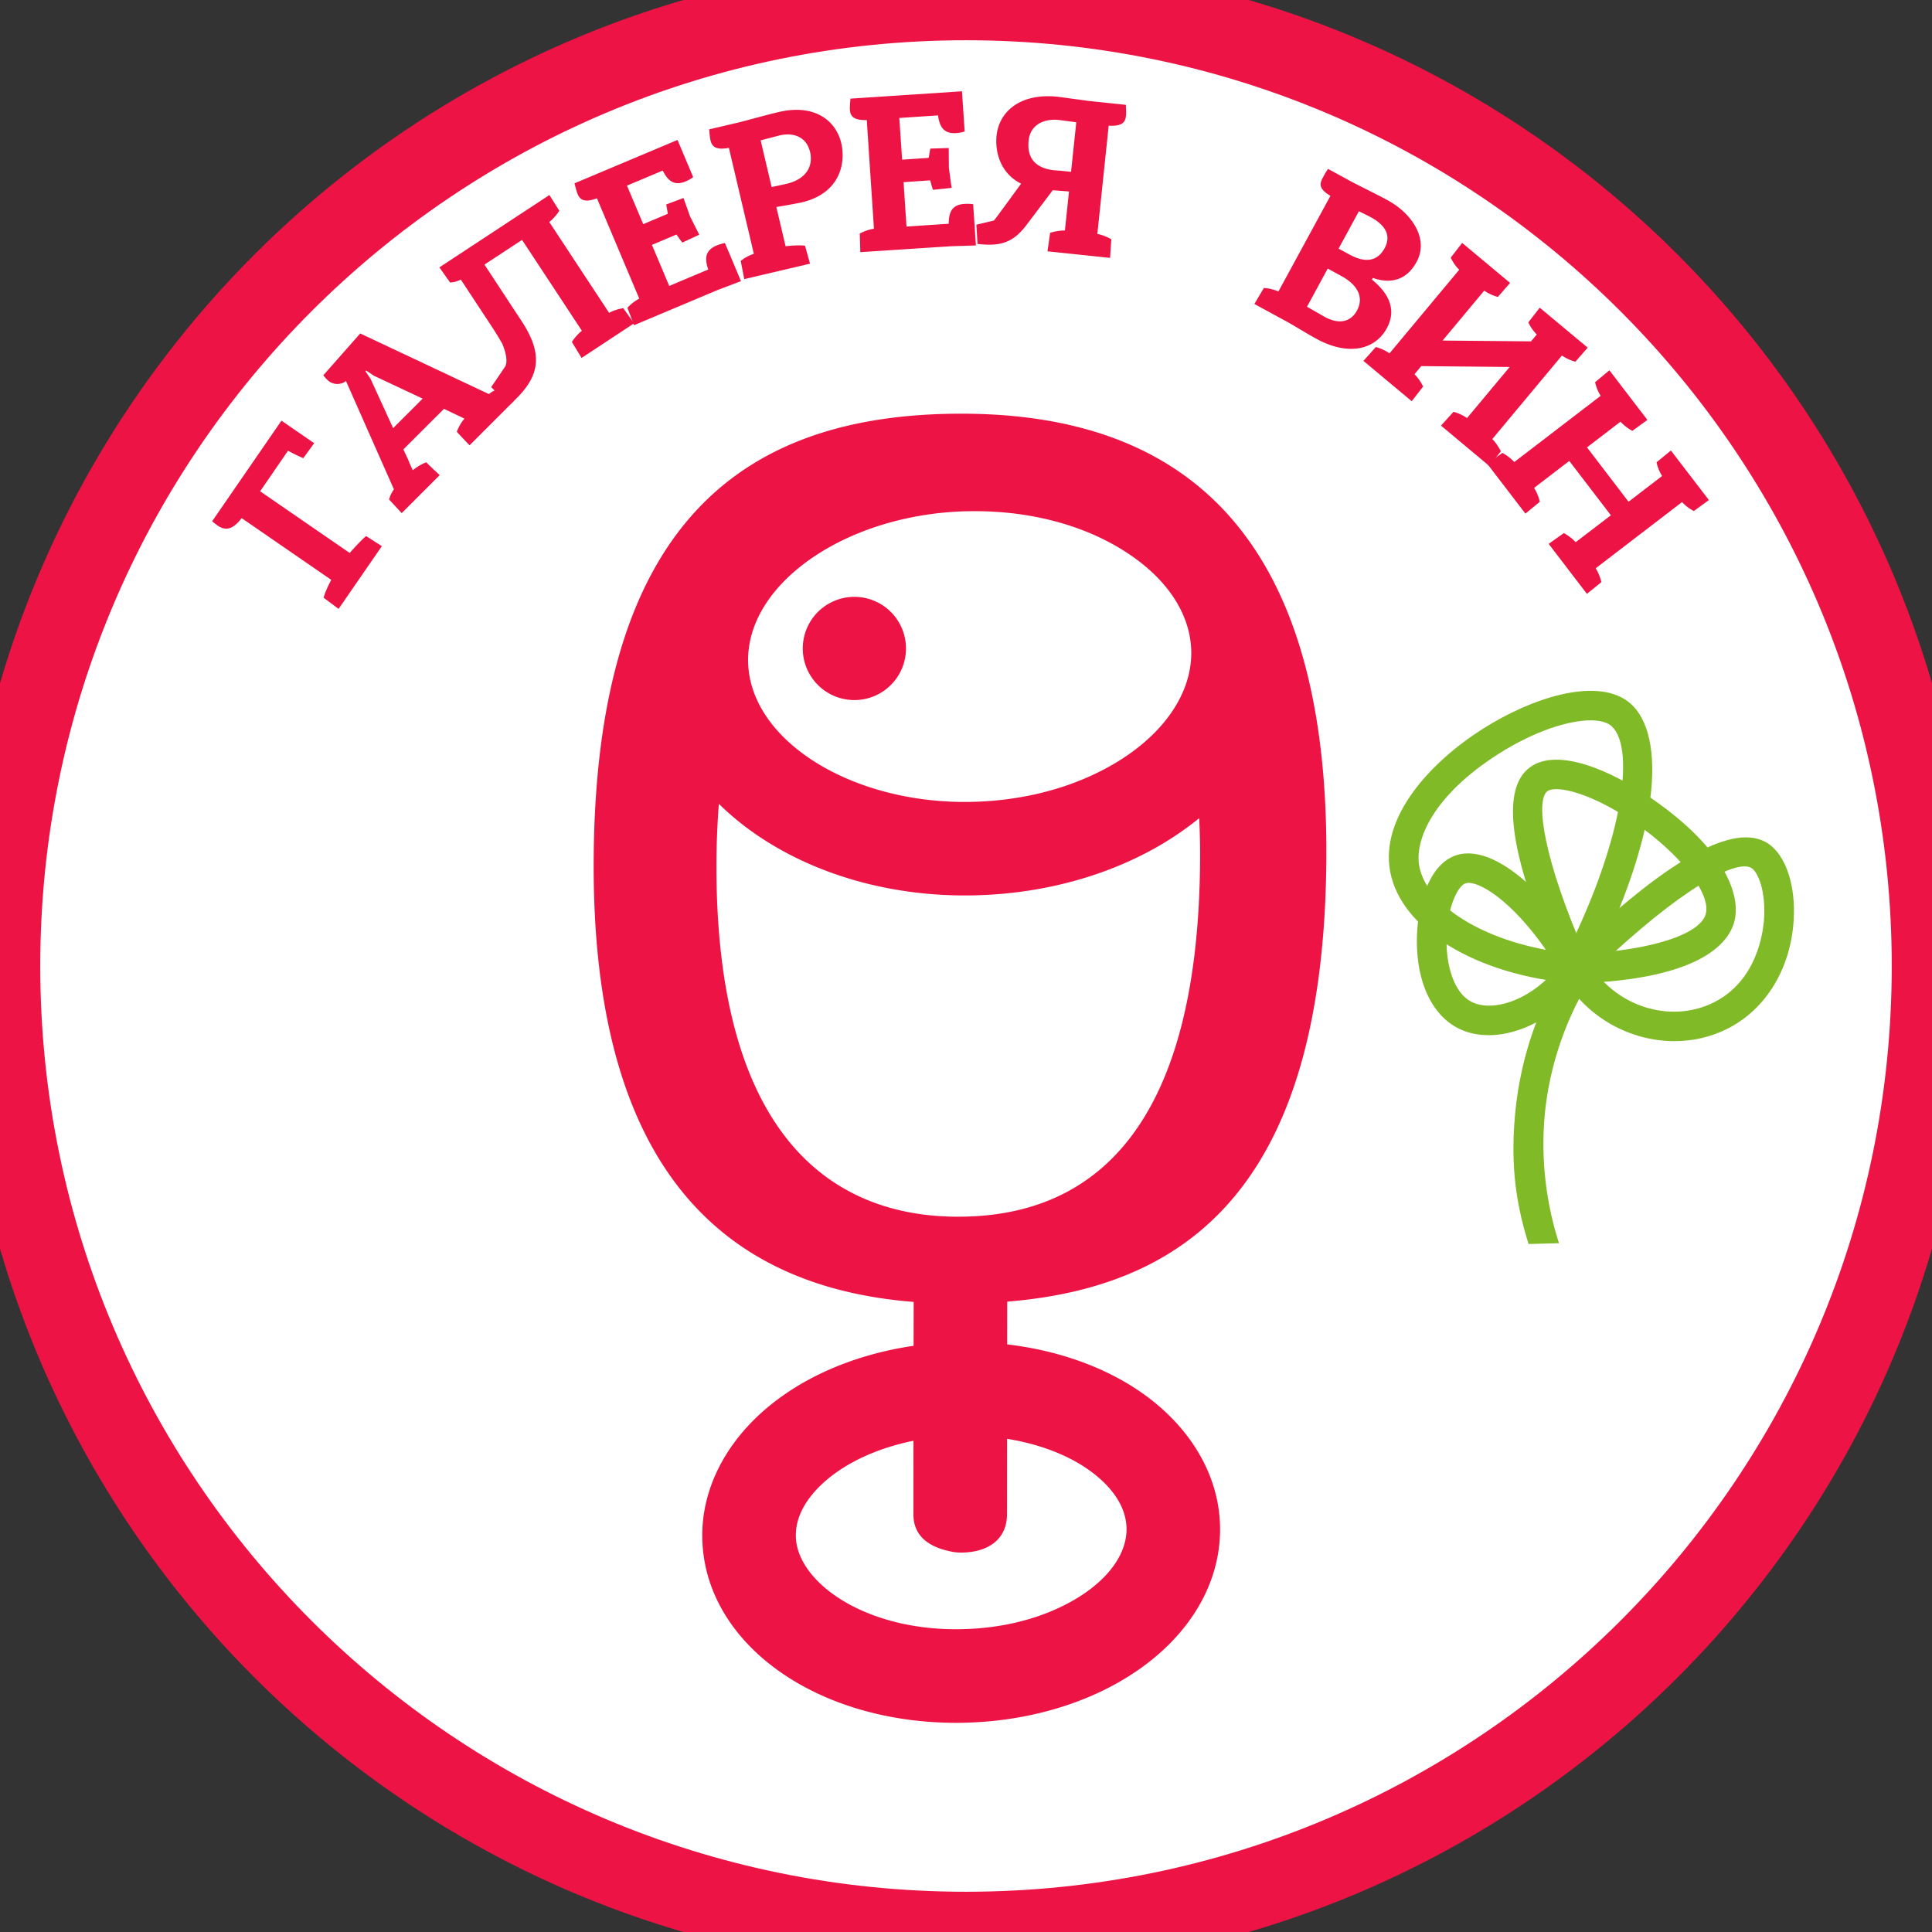 <svg width="48" height="48" fill="none" xmlns="http://www.w3.org/2000/svg"><rect width="100%" height="100%" fill="#333333" stroke="none"/><path d="M0 24C0 10.745 10.745 0 24 0s24 10.745 24 24-10.745 24-24 24S0 37.255 0 24Z" fill="#fff"/><path d="m38.904 24.441-.1-.224c-1.283-2.86-1.551-4.592-.796-5.151.682-.506 2.02.072 3.042.782 1.793 1.242 2.226 2.4 2.033 3.071-.151.525-.863 1.42-3.933 1.514l-.246.008Zm-.24-4.835c-.1 0-.174.017-.218.05-.312.231-.085 1.715.929 4.032 1.639-.082 2.858-.472 3.002-.973.144-.5-.607-1.474-1.745-2.263-.867-.602-1.596-.846-1.967-.846Z" fill="#80BA27"/><path d="m39.354 24.452-.245-.02c-2.425-.2-4.305-1.343-4.571-2.78-.255-1.372 1.02-2.73 2.297-3.541 1.202-.766 2.78-1.279 3.592-.697.924.66.985 3.025-.961 6.819l-.112.219Zm.163-6.555c-.544 0-1.387.261-2.288.834-1.64 1.043-2.086 2.153-1.968 2.787.192 1.032 1.745 1.938 3.663 2.157 1.463-2.936 1.705-5.213 1.076-5.664-.106-.076-.272-.114-.483-.114Z" fill="#80BA27"/><path d="M36.982 25.718c-.258 0-.504-.05-.726-.157-.683-.33-1.076-1.178-1.053-2.27.018-.757.264-1.74.903-2.015.863-.37 2.24.7 3.352 2.605l.12.205-.14.193c-.643.9-1.612 1.44-2.456 1.44Zm-.492-3.782a.239.239 0 0 0-.093.016c-.182.077-.442.593-.458 1.356-.014.586.145 1.353.637 1.59.506.245 1.428-.023 2.12-.858-.911-1.479-1.827-2.104-2.206-2.104Z" fill="#80BA27"/><path d="M41.599 25.867c-1.1 0-2.194-.593-2.78-1.62L38.68 24l.203-.199c2.515-2.448 4.216-3.404 5.05-2.84.438.295.685 1.043.63 1.904-.075 1.203-.689 2.21-1.642 2.692-.418.211-.871.31-1.321.31Zm-1.986-1.748c.685.94 1.964 1.293 2.975.781 1.063-.538 1.218-1.729 1.24-2.08.044-.69-.152-1.146-.306-1.25-.356-.24-1.726.462-3.91 2.55Z" fill="#80BA27"/><path d="M37.978 30.907c-.362-1.135-.446-2.15-.325-3.33a8.655 8.655 0 0 1 1.269-3.697l.624.389a7.924 7.924 0 0 0-1.163 3.382 8.06 8.06 0 0 0 .35 3.236l-.755.02Z" fill="#80BA27"/><path d="M32.953 21.303c.046-8.327-3.827-11.042-9.12-11.025-5.323.018-9.037 2.661-9.083 11.086C14.706 29 17.944 31.97 22.7 32.346l-.002 1.09c-1.237.181-2.38.615-3.288 1.267-1.283.92-1.997 2.209-1.961 3.54.069 2.59 2.82 4.56 6.308 4.56.083 0 .166-.001.25-.004 1.22-.033 2.4-.312 3.41-.805 1.856-.91 2.939-2.442 2.894-4.096-.035-1.33-.819-2.58-2.146-3.43-.891-.568-1.978-.93-3.143-1.067l.002-1.062c4.684-.38 7.884-3.096 7.929-11.036Zm-8.958-8.6c.075-.002.151-.003.226-.003 1.456 0 2.813.378 3.843 1.076.964.651 1.508 1.499 1.532 2.388.03 1.13-.794 2.242-2.204 2.97-.934.484-2.042.756-3.203.787-2.989.082-5.549-1.506-5.602-3.462-.053-1.956 2.424-3.676 5.409-3.757ZM17.8 21.391c.004-.498.025-.969.06-1.42 1.411 1.39 3.627 2.276 6.111 2.276.093 0 .186 0 .28-.004 1.51-.04 2.964-.4 4.207-1.044a7.74 7.74 0 0 0 1.336-.872c.015.33.025.67.022 1.023-.037 6.662-2.635 8.847-5.932 8.878l-.02-.001-.03.002c-3.317.011-6.071-2.196-6.034-8.838Zm9.113 15.036c.392.251 1.054.783 1.075 1.533.019.72-.577 1.447-1.594 1.945-.712.35-1.56.547-2.449.57-2.424.07-4.142-1.158-4.172-2.295-.02-.75.612-1.317.99-1.587.523-.376 1.196-.648 1.932-.798l-.001 1.827c-.002.572.43.834.975.933.067.013.136.018.207.018.642.001 1.141-.306 1.142-.948l.002-1.878c.713.115 1.37.346 1.893.68Z" fill="#ED1344"/><path d="M21.196 17.393a1.282 1.282 0 1 0 .061-2.564 1.282 1.282 0 0 0-.06 2.564ZM6.003 12.872c-.244.324-.429.301-.603.181a2.009 2.009 0 0 1-.129-.103l1.722-2.499.812.56-.27.373a5.703 5.703 0 0 1-.38-.185l-.692 1.007 2.226 1.533c.087-.106.344-.378.408-.42l.39.25-1.075 1.559-.37-.277c.01-.076.117-.32.188-.444l-2.227-1.535ZM9.98 12.748l-.315-.34c.024-.064.04-.136.122-.25L8.594 9.463l-.02.02a.354.354 0 0 1-.44-.044c-.036-.037-.069-.068-.1-.117l.915-1.037 3.198 1.506c.11-.093.207-.116.283-.144.109.109.222.213.335.318l-1.098 1.098c-.109-.11-.214-.223-.318-.336a1.16 1.16 0 0 1 .189-.327l-.508-.242-1.009 1.008.109.23c.04.097.08.193.125.287.109-.092.258-.17.335-.197.108.109.221.213.334.318l-.944.944Zm-.772-3.332.559 1.221.734-.733-1.213-.57-.193-.13-.017.017.13.195Z" fill="#ED1344"/><path d="m12.659 10.063-.456-.445s.359-.523.356-.528c.064-.151-.019-.403-.077-.543a6.705 6.705 0 0 0-.271-.443l-.762-1.158c-.128.064-.202.066-.266.074l-.267-.377 2.734-1.798.245.391c-.038.067-.135.19-.248.28l1.486 2.257c.125-.07.277-.107.353-.115l.268.375-1.305.86-.24-.396c.038-.067.135-.19.248-.279L12.97 5.96l-.934.614.927 1.41c.615.935.37 1.477-.306 2.079Z" fill="#ED1344"/><path d="m15.752 8.08-.164-.433c.05-.057.166-.162.294-.228l-1.051-2.492c-.471.174-.478-.09-.558-.372l2.56-1.078.389.925a.973.973 0 0 1-.19.106c-.28.117-.44-.014-.566-.27l-.889.374.404.957.61-.257c-.003-.036-.036-.202-.037-.233l.427-.16.165.462.227.45-.419.195c-.03-.025-.118-.16-.147-.199l-.61.257.43 1.02.969-.408c-.093-.277-.078-.474.207-.596.057-.023.128-.047.208-.062.133.315.267.631.398.947l-.586.223-2.072.872ZM19.288 5.143l.23.976c.142-.021.41-.031.483-.013l.124.445-1.634.384-.088-.452c.058-.05.19-.134.326-.177l-.62-2.632c-.494.092-.456-.17-.49-.46l.784-.184s.716-.193.877-.231l.072-.016c.867-.206 1.413.2 1.548.77.118.501-.027 1.251-.987 1.477a18.358 18.358 0 0 1-.624.113Zm-.39-1.656.273 1.16s.308-.065.374-.081c.483-.114.664-.438.581-.788-.088-.378-.41-.495-.759-.413l-.47.122ZM21.374 6.265l-.013-.462c.066-.038.21-.1.352-.12l-.178-2.699c-.503.011-.422-.24-.407-.533l2.772-.183.067 1a.996.996 0 0 1-.215.039c-.302.02-.41-.157-.446-.44l-.963.064.07 1.036.659-.044c.01-.035.033-.201.042-.231l.457-.014.004.493.067.497-.46.048c-.019-.033-.058-.19-.073-.235l-.66.045.073 1.103 1.048-.07c.003-.29.083-.473.39-.493a1.01 1.01 0 0 1 .218.008l.068 1.024-.629.02-2.243.147ZM24.287 6.061l-.03-.478.437-.104c.01-.005.38-.511.675-.916-.524-.262-.65-.798-.61-1.193.063-.59.577-1.065 1.525-.966l.758.103.93.098c.004.293.075.547-.427.517l-.282 2.69c.14.026.283.093.347.134l-.031.461-1.555-.163.066-.459c.072-.025.224-.06.367-.058l.102-.97-.404-.031-.646.855c-.354.474-.682.538-1.222.48Zm2.073-1.818.25.026.13-1.231-.43-.057c-.363-.039-.711.108-.754.511-.049.46.196.692.64.739l.164.012ZM31.165 7.552l.235-.397c.077.003.231.028.362.087l1.292-2.376c-.352-.211-.248-.343-.144-.534.024-.046.054-.088.085-.136l.577.315c.11.06.638.32.9.462.64.35 1.022.985.724 1.532-.29.536-.75.52-1.088.4l-.022.042c.41.333.623.741.369 1.208-.297.545-.966.688-1.742.266-.247-.134-.581-.343-.751-.435l-.797-.434Zm1.822-.879-.515.948.44.252c.316.173.629.16.803-.16.166-.307.04-.622-.392-.857l-.336-.183Zm.774-1.423-.504.927.276.15c.326.178.663.212.866-.158.169-.312.03-.569-.341-.772a6.01 6.01 0 0 0-.297-.147ZM33.874 8.966l.309-.344c.075.018.221.074.339.157l1.731-2.076a1.086 1.086 0 0 1-.21-.302l.284-.366 1.191.994-.305.349a1.162 1.162 0 0 1-.338-.157l-1.034 1.24 2.197.02.143-.17a1.083 1.083 0 0 1-.21-.302l.283-.365 1.192.993-.305.349a1.063 1.063 0 0 1-.335-.153l-1.731 2.076c.102.1.178.231.213.305l-.287.363-1.2-1.003.31-.342c.074.016.22.072.337.155l1.06-1.27-2.198-.021-.167.202c.102.1.182.234.214.305l-.283.365-1.2-1.002Z" fill="#ED1344"/><path d="m36.95 11.52.376-.267c.07.034.2.12.295.227l2.147-1.646a1.041 1.041 0 0 1-.138-.339l.355-.295.944 1.233-.374.272a1.202 1.202 0 0 1-.295-.228l-.832.638 1.033 1.351.833-.64a1.067 1.067 0 0 1-.138-.34l.357-.293.944 1.231-.374.272a1.075 1.075 0 0 1-.293-.222l-2.146 1.645c.077.12.124.265.141.344l-.359.291-.95-1.242.376-.267c.07.035.2.12.295.226l.875-.669-1.034-1.35-.874.67c.079.121.127.27.142.344l-.357.295-.95-1.24Z" fill="#ED1344"/><path d="M24 47C11.297 47 1 36.703 1 24h-2c0 13.807 11.193 25 25 25v-2Zm23-23c0 12.703-10.297 23-23 23v2c13.807 0 25-11.193 25-25h-2ZM24 1c12.703 0 23 10.297 23 23h2C49 10.193 37.807-1 24-1v2Zm0-2C10.193-1-1 10.193-1 24h2C1 11.297 11.297 1 24 1v-2Z" fill="#ED1344"/></svg>